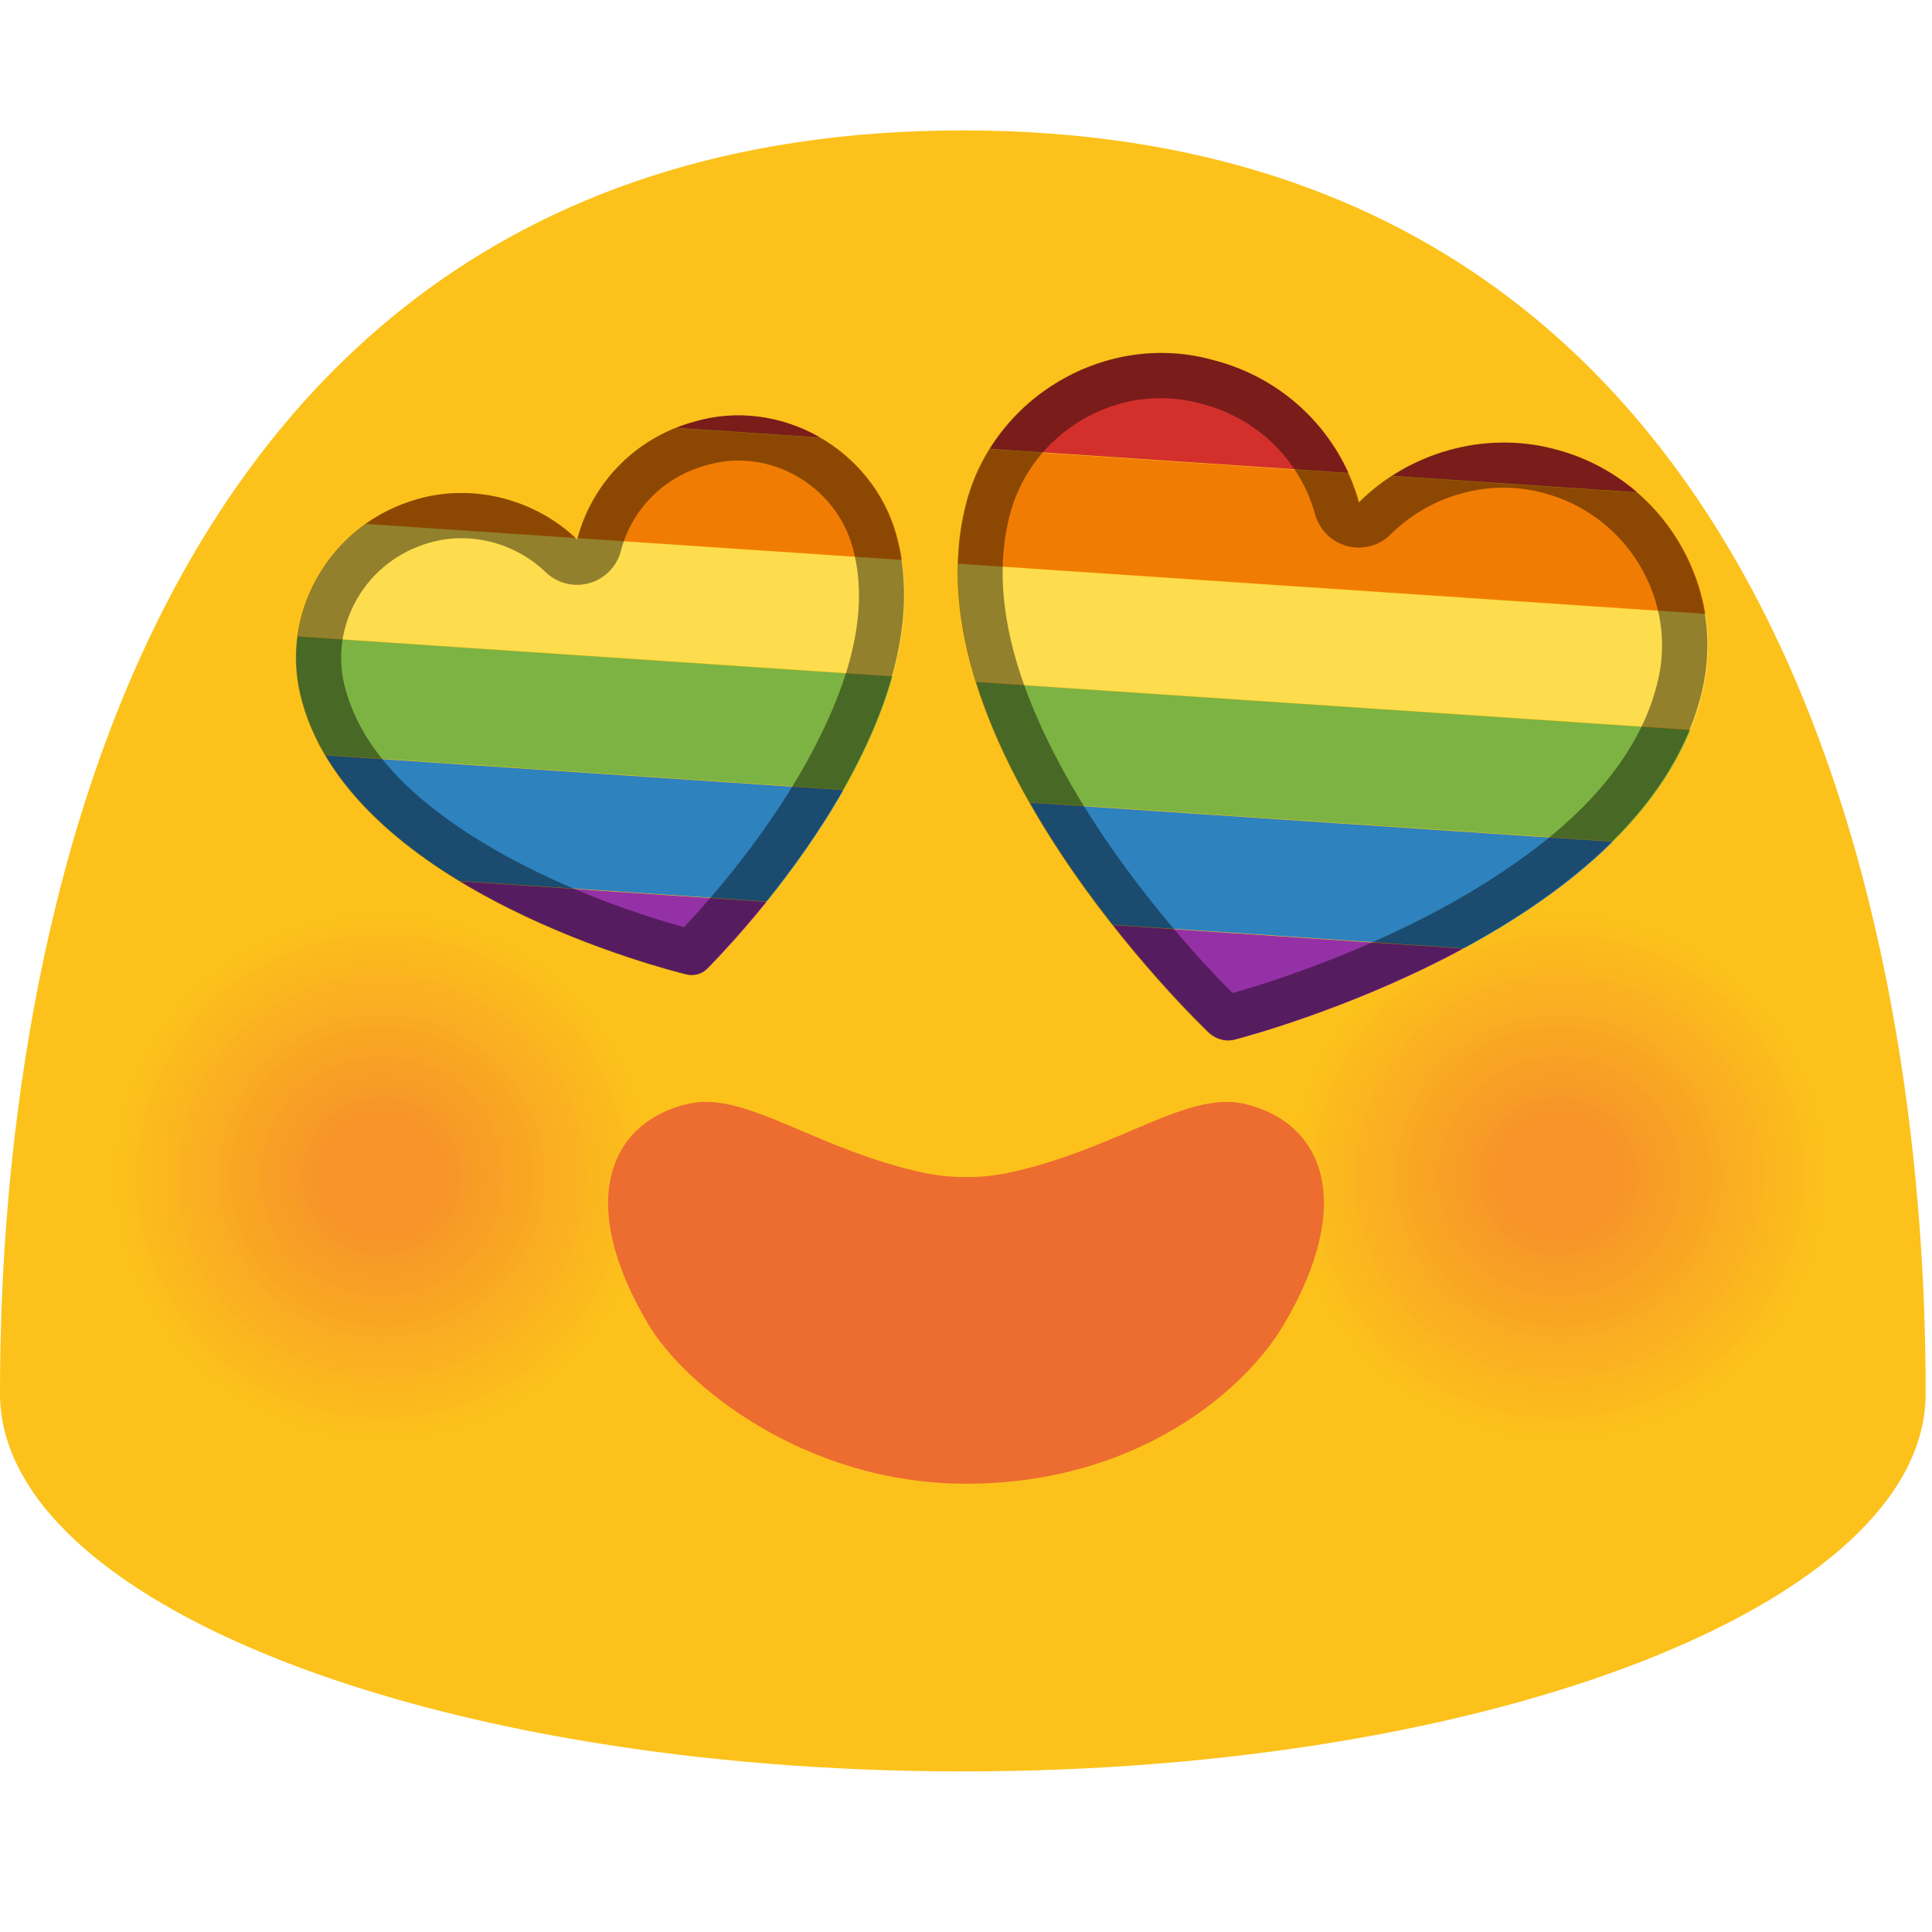 <?xml version="1.0" encoding="UTF-8" standalone="no"?>
<!DOCTYPE svg PUBLIC "-//W3C//DTD SVG 1.1//EN" "http://www.w3.org/Graphics/SVG/1.1/DTD/svg11.dtd">
<svg width="100%" height="100%" viewBox="0 0 128 128" version="1.1" xmlns="http://www.w3.org/2000/svg" xmlns:xlink="http://www.w3.org/1999/xlink" xml:space="preserve" xmlns:serif="http://www.serif.com/" style="fill-rule:evenodd;clip-rule:evenodd;stroke-linejoin:round;stroke-miterlimit:2;">
    <path d="M63.79,8.64C1.48,8.64 0,78.5 0,92.33C0,106.16 28.56,117.36 63.79,117.36C99.03,117.36 127.58,106.15 127.58,92.33C127.58,78.5 126.11,8.64 63.79,8.64Z" style="fill:rgb(252,194,27);fill-rule:nonzero;"/>
    <path d="M109.54,94.9C100.04,98.31 89.56,93.5 86.1,84.12C82.66,74.75 87.53,64.38 97.03,60.95C106.5,57.54 117.01,62.37 120.48,71.74C123.92,81.13 119.02,91.5 109.54,94.9Z" style="fill:rgb(252,194,27);fill-rule:nonzero;"/>
    <path d="M109.31,94.27C100.16,97.56 90.07,92.92 86.75,83.9C83.44,74.88 88.13,64.9 97.27,61.6C106.39,58.32 116.5,62.97 119.84,71.99C123.15,81.01 118.43,90.99 109.31,94.27Z" style="fill:rgb(252,192,28);fill-rule:nonzero;"/>
    <path d="M109.07,93.63C100.28,96.79 90.58,92.34 87.38,83.66C84.2,75 88.72,65.4 97.5,62.23C106.27,59.08 115.98,63.54 119.19,72.21C122.37,80.89 117.84,90.49 109.07,93.63Z" style="fill:rgb(252,190,28);fill-rule:nonzero;"/>
    <path d="M108.84,93C100.4,96.03 91.1,91.76 88.03,83.43C84.97,75.11 89.3,65.9 97.73,62.86C106.14,59.83 115.47,64.12 118.55,72.44C121.6,80.77 117.26,89.98 108.84,93Z" style="fill:rgb(251,187,29);fill-rule:nonzero;"/>
    <path d="M108.61,92.36C100.53,95.26 91.61,91.17 88.68,83.19C85.75,75.22 89.9,66.4 97.98,63.49C106.04,60.59 114.97,64.7 117.92,72.67C120.83,80.65 116.67,89.47 108.61,92.36Z" style="fill:rgb(251,185,30);fill-rule:nonzero;"/>
    <path d="M108.37,91.73C100.64,94.51 92.12,90.59 89.31,82.97C86.51,75.35 90.48,66.92 98.2,64.13C105.9,61.36 114.44,65.28 117.26,72.9C120.06,80.53 116.08,88.96 108.37,91.73Z" style="fill:rgb(251,183,30);fill-rule:nonzero;"/>
    <path d="M108.14,91.1C100.77,93.75 92.64,90.01 89.96,82.74C87.29,75.47 91.07,67.43 98.44,64.77C105.79,62.13 113.94,65.87 116.63,73.14C119.29,80.41 115.49,88.46 108.14,91.1Z" style="fill:rgb(251,181,31);fill-rule:nonzero;"/>
    <path d="M107.9,90.46C100.88,92.98 93.14,89.43 90.6,82.5C88.06,75.58 91.66,67.93 98.67,65.4C105.67,62.88 113.42,66.45 115.98,73.37C118.52,80.29 114.9,87.95 107.9,90.46Z" style="fill:rgb(250,178,32);fill-rule:nonzero;"/>
    <path d="M107.67,89.83C101.01,92.22 93.66,88.85 91.24,82.28C88.83,75.71 92.25,68.44 98.9,66.04C105.54,63.65 112.9,67.04 115.33,73.6C117.75,80.17 114.31,87.44 107.67,89.83Z" style="fill:rgb(250,176,32);fill-rule:nonzero;"/>
    <path d="M107.44,89.19C101.13,91.45 94.18,88.26 91.89,82.04C89.61,75.82 92.84,68.94 99.14,66.67C105.43,64.41 112.4,67.61 114.7,73.83C116.98,80.05 113.73,86.93 107.44,89.19Z" style="fill:rgb(250,174,33);fill-rule:nonzero;"/>
    <path d="M107.2,88.56C101.25,90.7 94.69,87.68 92.52,81.81C90.37,75.94 93.42,69.45 99.36,67.31C105.29,65.18 111.87,68.2 114.04,74.07C116.2,79.93 113.14,86.43 107.2,88.56Z" style="fill:rgb(250,172,34);fill-rule:nonzero;"/>
    <path d="M106.97,87.92C101.38,89.93 95.2,87.1 93.17,81.57C91.14,76.06 94.02,69.95 99.61,67.93C105.19,65.92 111.37,68.77 113.41,74.28C115.43,79.81 112.55,85.92 106.97,87.92Z" style="fill:rgb(249,169,34);fill-rule:nonzero;"/>
    <path d="M106.74,87.29C101.5,89.17 95.72,86.52 93.82,81.35C91.92,76.19 94.61,70.47 99.85,68.58C105.08,66.7 110.87,69.36 112.78,74.53C114.66,79.69 111.96,85.41 106.74,87.29Z" style="fill:rgb(249,167,35);fill-rule:nonzero;"/>
    <path d="M106.5,86.65C101.62,88.4 96.23,85.93 94.45,81.11C92.68,76.3 95.19,70.97 100.07,69.2C104.94,67.45 110.34,69.93 112.12,74.75C113.89,79.57 111.37,84.91 106.5,86.65Z" style="fill:rgb(249,165,36);fill-rule:nonzero;"/>
    <path d="M106.27,86.02C101.74,87.65 96.74,85.35 95.1,80.88C93.46,76.42 95.78,71.47 100.31,69.84C104.83,68.22 109.83,70.52 111.48,74.98C113.12,79.45 110.79,84.4 106.27,86.02Z" style="fill:rgb(249,163,36);fill-rule:nonzero;"/>
    <path d="M106.03,85.39C101.86,86.89 97.25,84.77 95.74,80.65C94.23,76.54 96.37,71.98 100.54,70.48C104.7,68.98 109.31,71.11 110.84,75.22C112.35,79.33 110.2,83.89 106.03,85.39Z" style="fill:rgb(248,160,37);fill-rule:nonzero;"/>
    <path d="M105.8,84.75C101.98,86.12 97.77,84.19 96.38,80.42C95,76.66 96.96,72.49 100.77,71.11C104.58,69.74 108.8,71.68 110.19,75.45C111.58,79.21 109.61,83.38 105.8,84.75Z" style="fill:rgb(248,158,38);fill-rule:nonzero;"/>
    <path d="M105.57,84.12C102.11,85.36 98.29,83.61 97.03,80.19C95.78,76.78 97.55,73 101.01,71.75C104.47,70.51 108.29,72.27 109.56,75.68C110.81,79.09 109.02,82.88 105.57,84.12Z" style="fill:rgb(248,156,38);fill-rule:nonzero;"/>
    <path d="M105.33,83.48C102.22,84.6 98.79,83.02 97.66,79.95C96.53,76.89 98.13,73.5 101.23,72.37C104.33,71.26 107.76,72.84 108.9,75.9C110.04,78.97 108.43,82.37 105.33,83.48Z" style="fill:rgb(248,154,39);fill-rule:nonzero;"/>
    <path d="M105.1,82.85C102.35,83.84 99.31,82.44 98.31,79.73C97.31,77.02 98.73,74.01 101.48,73.02C104.23,72.03 107.27,73.43 108.27,76.15C109.26,78.85 107.84,81.86 105.1,82.85Z" style="fill:rgb(247,151,40);fill-rule:nonzero;"/>
    <path d="M104.87,82.21C102.47,83.07 99.83,81.86 98.96,79.49C98.09,77.13 99.32,74.51 101.72,73.65C104.11,72.79 106.76,74.01 107.64,76.37C108.49,78.73 107.26,81.36 104.87,82.21Z" style="fill:rgb(247,149,40);fill-rule:nonzero;"/>
    <path d="M104.63,81.58C102.59,82.31 100.33,81.28 99.59,79.26C98.85,77.25 99.9,75.02 101.94,74.28C103.98,73.55 106.23,74.59 106.98,76.6C107.72,78.61 106.67,80.85 104.63,81.58Z" style="fill:rgb(247,147,41);fill-rule:nonzero;"/>
    <g>
        <path d="M31.54,94.9C22.04,98.31 11.56,93.5 8.1,84.12C4.66,74.75 9.53,64.38 19.03,60.95C28.5,57.54 39.01,62.37 42.48,71.74C45.92,81.13 41.02,91.5 31.54,94.9Z" style="fill:rgb(252,194,27);fill-rule:nonzero;"/>
        <path d="M31.31,94.27C22.16,97.56 12.07,92.92 8.75,83.9C5.44,74.88 10.13,64.9 19.27,61.6C28.39,58.32 38.5,62.97 41.84,71.99C45.15,81.01 40.43,90.99 31.31,94.27Z" style="fill:rgb(252,192,28);fill-rule:nonzero;"/>
        <path d="M31.07,93.63C22.28,96.79 12.58,92.34 9.38,83.66C6.2,75 10.72,65.4 19.5,62.23C28.27,59.08 37.98,63.54 41.19,72.21C44.37,80.89 39.84,90.49 31.07,93.63Z" style="fill:rgb(252,190,28);fill-rule:nonzero;"/>
        <path d="M30.84,93C22.4,96.03 13.1,91.76 10.03,83.43C6.97,75.11 11.3,65.9 19.73,62.86C28.14,59.83 37.47,64.12 40.55,72.44C43.6,80.77 39.26,89.98 30.84,93Z" style="fill:rgb(251,187,29);fill-rule:nonzero;"/>
        <path d="M30.61,92.36C22.53,95.26 13.61,91.17 10.68,83.19C7.75,75.22 11.9,66.4 19.98,63.49C28.04,60.59 36.97,64.7 39.92,72.67C42.83,80.65 38.67,89.47 30.61,92.36Z" style="fill:rgb(251,185,30);fill-rule:nonzero;"/>
        <path d="M30.37,91.73C22.64,94.51 14.12,90.59 11.31,82.97C8.51,75.35 12.48,66.92 20.2,64.13C27.9,61.36 36.44,65.28 39.26,72.9C42.06,80.53 38.08,88.96 30.37,91.73Z" style="fill:rgb(251,183,30);fill-rule:nonzero;"/>
        <path d="M30.14,91.1C22.77,93.75 14.64,90.01 11.96,82.74C9.29,75.47 13.07,67.43 20.44,64.77C27.79,62.13 35.94,65.87 38.63,73.14C41.29,80.41 37.49,88.46 30.14,91.1Z" style="fill:rgb(251,181,31);fill-rule:nonzero;"/>
        <path d="M29.9,90.46C22.88,92.98 15.14,89.43 12.6,82.5C10.06,75.58 13.66,67.93 20.67,65.4C27.67,62.88 35.42,66.45 37.98,73.37C40.52,80.29 36.9,87.95 29.9,90.46Z" style="fill:rgb(250,178,32);fill-rule:nonzero;"/>
        <path d="M29.67,89.83C23.01,92.22 15.66,88.85 13.24,82.28C10.83,75.71 14.25,68.44 20.9,66.04C27.54,63.65 34.9,67.04 37.33,73.6C39.75,80.17 36.31,87.44 29.67,89.83Z" style="fill:rgb(250,176,32);fill-rule:nonzero;"/>
        <path d="M29.44,89.19C23.13,91.45 16.18,88.26 13.89,82.04C11.61,75.82 14.84,68.94 21.14,66.67C27.43,64.41 34.4,67.61 36.7,73.83C38.98,80.05 35.73,86.93 29.44,89.19Z" style="fill:rgb(250,174,33);fill-rule:nonzero;"/>
        <path d="M29.2,88.56C23.25,90.7 16.69,87.68 14.52,81.81C12.37,75.94 15.42,69.45 21.36,67.31C27.29,65.18 33.87,68.2 36.04,74.07C38.2,79.93 35.14,86.43 29.2,88.56Z" style="fill:rgb(250,172,34);fill-rule:nonzero;"/>
        <path d="M28.97,87.92C23.38,89.93 17.2,87.1 15.17,81.57C13.14,76.06 16.02,69.95 21.61,67.93C27.19,65.92 33.37,68.77 35.41,74.28C37.43,79.81 34.55,85.92 28.97,87.92Z" style="fill:rgb(249,169,34);fill-rule:nonzero;"/>
        <path d="M28.74,87.29C23.5,89.17 17.72,86.52 15.82,81.35C13.92,76.19 16.61,70.47 21.85,68.58C27.08,66.7 32.87,69.36 34.78,74.53C36.66,79.69 33.96,85.41 28.74,87.29Z" style="fill:rgb(249,167,35);fill-rule:nonzero;"/>
        <path d="M28.5,86.65C23.62,88.4 18.23,85.93 16.45,81.11C14.68,76.3 17.19,70.97 22.07,69.2C26.94,67.45 32.34,69.93 34.12,74.75C35.89,79.57 33.37,84.91 28.5,86.65Z" style="fill:rgb(249,165,36);fill-rule:nonzero;"/>
        <path d="M28.27,86.02C23.74,87.65 18.74,85.35 17.1,80.88C15.46,76.42 17.78,71.47 22.31,69.84C26.83,68.22 31.83,70.52 33.48,74.98C35.12,79.45 32.79,84.4 28.27,86.02Z" style="fill:rgb(249,163,36);fill-rule:nonzero;"/>
        <path d="M28.03,85.39C23.86,86.89 19.25,84.77 17.74,80.65C16.23,76.54 18.37,71.98 22.54,70.48C26.7,68.98 31.31,71.11 32.84,75.22C34.35,79.33 32.2,83.89 28.03,85.39Z" style="fill:rgb(248,160,37);fill-rule:nonzero;"/>
        <path d="M27.8,84.75C23.98,86.12 19.77,84.19 18.38,80.42C17,76.66 18.96,72.49 22.77,71.11C26.58,69.74 30.8,71.68 32.19,75.45C33.58,79.21 31.61,83.38 27.8,84.75Z" style="fill:rgb(248,158,38);fill-rule:nonzero;"/>
        <path d="M27.57,84.12C24.11,85.36 20.29,83.61 19.03,80.19C17.78,76.78 19.55,73 23.01,71.75C26.47,70.51 30.29,72.27 31.56,75.68C32.81,79.09 31.02,82.88 27.57,84.12Z" style="fill:rgb(248,156,38);fill-rule:nonzero;"/>
        <path d="M27.33,83.48C24.22,84.6 20.79,83.02 19.66,79.95C18.53,76.89 20.13,73.5 23.23,72.37C26.33,71.26 29.76,72.84 30.9,75.9C32.04,78.97 30.43,82.37 27.33,83.48Z" style="fill:rgb(248,154,39);fill-rule:nonzero;"/>
        <path d="M27.1,82.85C24.35,83.84 21.31,82.44 20.31,79.73C19.31,77.02 20.73,74.01 23.48,73.02C26.23,72.03 29.27,73.43 30.27,76.15C31.26,78.85 29.84,81.86 27.1,82.85Z" style="fill:rgb(247,151,40);fill-rule:nonzero;"/>
        <path d="M26.87,82.21C24.47,83.07 21.83,81.86 20.96,79.49C20.09,77.13 21.32,74.51 23.72,73.65C26.11,72.79 28.76,74.01 29.64,76.37C30.49,78.73 29.26,81.36 26.87,82.21Z" style="fill:rgb(247,149,40);fill-rule:nonzero;"/>
        <path d="M26.63,81.58C24.59,82.31 22.33,81.28 21.59,79.26C20.85,77.25 21.9,75.02 23.94,74.28C25.98,73.55 28.23,74.59 28.98,76.6C29.72,78.61 28.67,80.85 26.63,81.58Z" style="fill:rgb(247,147,41);fill-rule:nonzero;"/>
    </g>
    <g id="Ebene1" transform="matrix(0.998,0.067,-0.051,0.769,2.903,0.848)">
        <clipPath id="_clip1">
            <path d="M44.763,31.34C40.908,33.087 38.28,37.279 37.581,42.107C34.715,38.97 30.571,37.827 26.867,39.545C24.099,40.818 21.879,43.364 20.592,46.785C19.316,50.192 19.139,54.019 20.106,57.563C24.414,73.663 45.807,78.563 46.707,78.774C46.933,78.83 47.154,78.795 47.361,78.731C47.625,78.633 47.861,78.446 48.046,78.171C48.655,77.253 62.984,55.981 58.668,39.927C56.71,32.626 50.337,28.655 44.763,31.34ZM78.82,23.059C83.766,24.255 87.556,28.729 89.089,34.427C92.127,29.921 97.003,27.536 101.762,28.729C105.281,29.577 108.398,32.206 110.424,36.032C112.466,39.873 113.223,44.48 112.564,49.024C109.637,69.65 84.304,80.746 83.233,81.212C82.975,81.324 82.699,81.355 82.43,81.301C82.094,81.234 81.778,81.056 81.511,80.783C80.641,79.848 60.176,57.422 63.12,36.852C64.452,27.484 71.645,21.122 78.819,23.059L78.82,23.059Z" clip-rule="nonzero"/>
        </clipPath>
        <g clip-path="url(#_clip1)">
            <g transform="matrix(1,0,0,0.166,0,16.984)">
                <rect x="0" y="29.955" width="128" height="60.194" style="fill:rgb(211,48,44);"/>
            </g>
            <g transform="matrix(1,0,0,0.166,0,27.012)">
                <rect x="0" y="29.955" width="128" height="60.194" style="fill:rgb(241,124,4);"/>
            </g>
            <g transform="matrix(1,0,0,0.166,0,37.04)">
                <rect x="0" y="29.955" width="128" height="60.194" style="fill:rgb(253,221,78);"/>
            </g>
            <g transform="matrix(1,0,0,0.166,0,47.068)">
                <rect x="0" y="29.955" width="128" height="60.194" style="fill:rgb(124,179,66);"/>
            </g>
            <g transform="matrix(1,0,0,0.166,0,57.096)">
                <rect x="0" y="29.955" width="128" height="60.194" style="fill:rgb(46,130,189);"/>
            </g>
            <g transform="matrix(1,0,0,0.166,0,67.124)">
                <rect x="0" y="29.955" width="128" height="60.194" style="fill:rgb(149,49,166);"/>
            </g>
        </g>
    </g>
    <path d="M80.36,23.85C85.233,25.1 88.784,28.795 90.02,33.28C93.284,30.017 98.272,28.508 102.959,29.744C106.426,30.631 109.401,32.861 111.225,35.94C113.065,39.031 113.583,42.625 112.691,46.076C108.709,61.746 82.861,68.589 81.768,68.876C81.505,68.945 81.229,68.951 80.963,68.891C80.631,68.817 80.324,68.659 80.072,68.431C79.252,67.654 59.988,49.037 63.985,33.411C65.796,26.294 73.301,21.881 80.359,23.85L80.36,23.85ZM79.626,26.757L79.615,26.756C83.401,27.727 86.167,30.592 87.128,34.077C87.412,35.107 88.221,35.908 89.254,36.18C90.286,36.453 91.386,36.157 92.141,35.402C94.678,32.866 98.552,31.684 102.194,32.645C102.201,32.647 102.208,32.649 102.215,32.65C104.911,33.34 107.225,35.075 108.644,37.469C108.645,37.471 108.646,37.473 108.647,37.475C110.072,39.869 110.477,42.652 109.786,45.325C109.785,45.329 109.784,45.333 109.783,45.337C108.373,50.886 103.747,55.085 98.783,58.262C91.807,62.728 83.994,65.135 81.663,65.794C80.046,64.184 74.314,58.218 70.324,50.838C67.509,45.63 65.474,39.696 66.891,34.154C66.892,34.153 66.892,34.152 66.892,34.151C68.294,28.644 74.092,25.216 79.553,26.74L79.626,26.757ZM45.952,27.945C42.016,29.031 39.178,32.08 38.232,35.747C35.534,33.143 31.458,31.987 27.674,33.061C24.847,33.855 22.5,35.665 21.04,38.211C19.591,40.746 19.218,43.678 20,46.469C23.469,59.141 44.562,64.339 45.45,64.561C45.672,64.619 45.894,64.607 46.104,64.572C46.373,64.514 46.618,64.386 46.817,64.187C47.471,63.521 62.864,48.116 59.384,35.479C57.807,29.732 51.652,26.252 45.952,27.945ZM45.315,61.424C43.103,60.818 37.151,59.005 31.775,55.693C27.817,53.256 24.086,50.031 22.894,45.677C22.892,45.671 22.89,45.665 22.889,45.66C22.325,43.646 22.598,41.531 23.643,39.702C24.709,37.845 26.423,36.528 28.485,35.949C28.488,35.949 28.49,35.948 28.493,35.947C31.238,35.168 34.192,36.017 36.149,37.906C36.917,38.647 38.02,38.924 39.048,38.634C40.075,38.344 40.87,37.53 41.137,36.496C41.824,33.833 43.892,31.626 46.75,30.837C46.769,30.832 46.787,30.826 46.806,30.821C50.92,29.599 55.353,32.126 56.491,36.273C56.491,36.274 56.491,36.275 56.492,36.275C57.689,40.624 56.136,45.325 53.988,49.472C51.077,55.093 46.914,59.737 45.315,61.424Z" style="fill-opacity:0.42;"/>
    <path d="M46.984,73.004C46.484,72.984 46.001,73.026 45.529,73.141C40.319,74.401 38.15,79.721 42.99,87.801C45.42,91.841 53.37,98.301 64.01,98.301C75.33,98.301 82.47,92.111 85.03,87.801C89.83,79.701 87.7,74.401 82.49,73.141C78.72,72.221 74.15,76.061 67.05,77.651C65.94,77.901 64.94,77.991 64.01,77.981C63.08,77.991 62.08,77.901 60.97,77.651C54.758,76.259 50.482,73.144 46.984,73.004Z" style="fill:rgb(237,108,48);fill-rule:nonzero;"/>
</svg>
